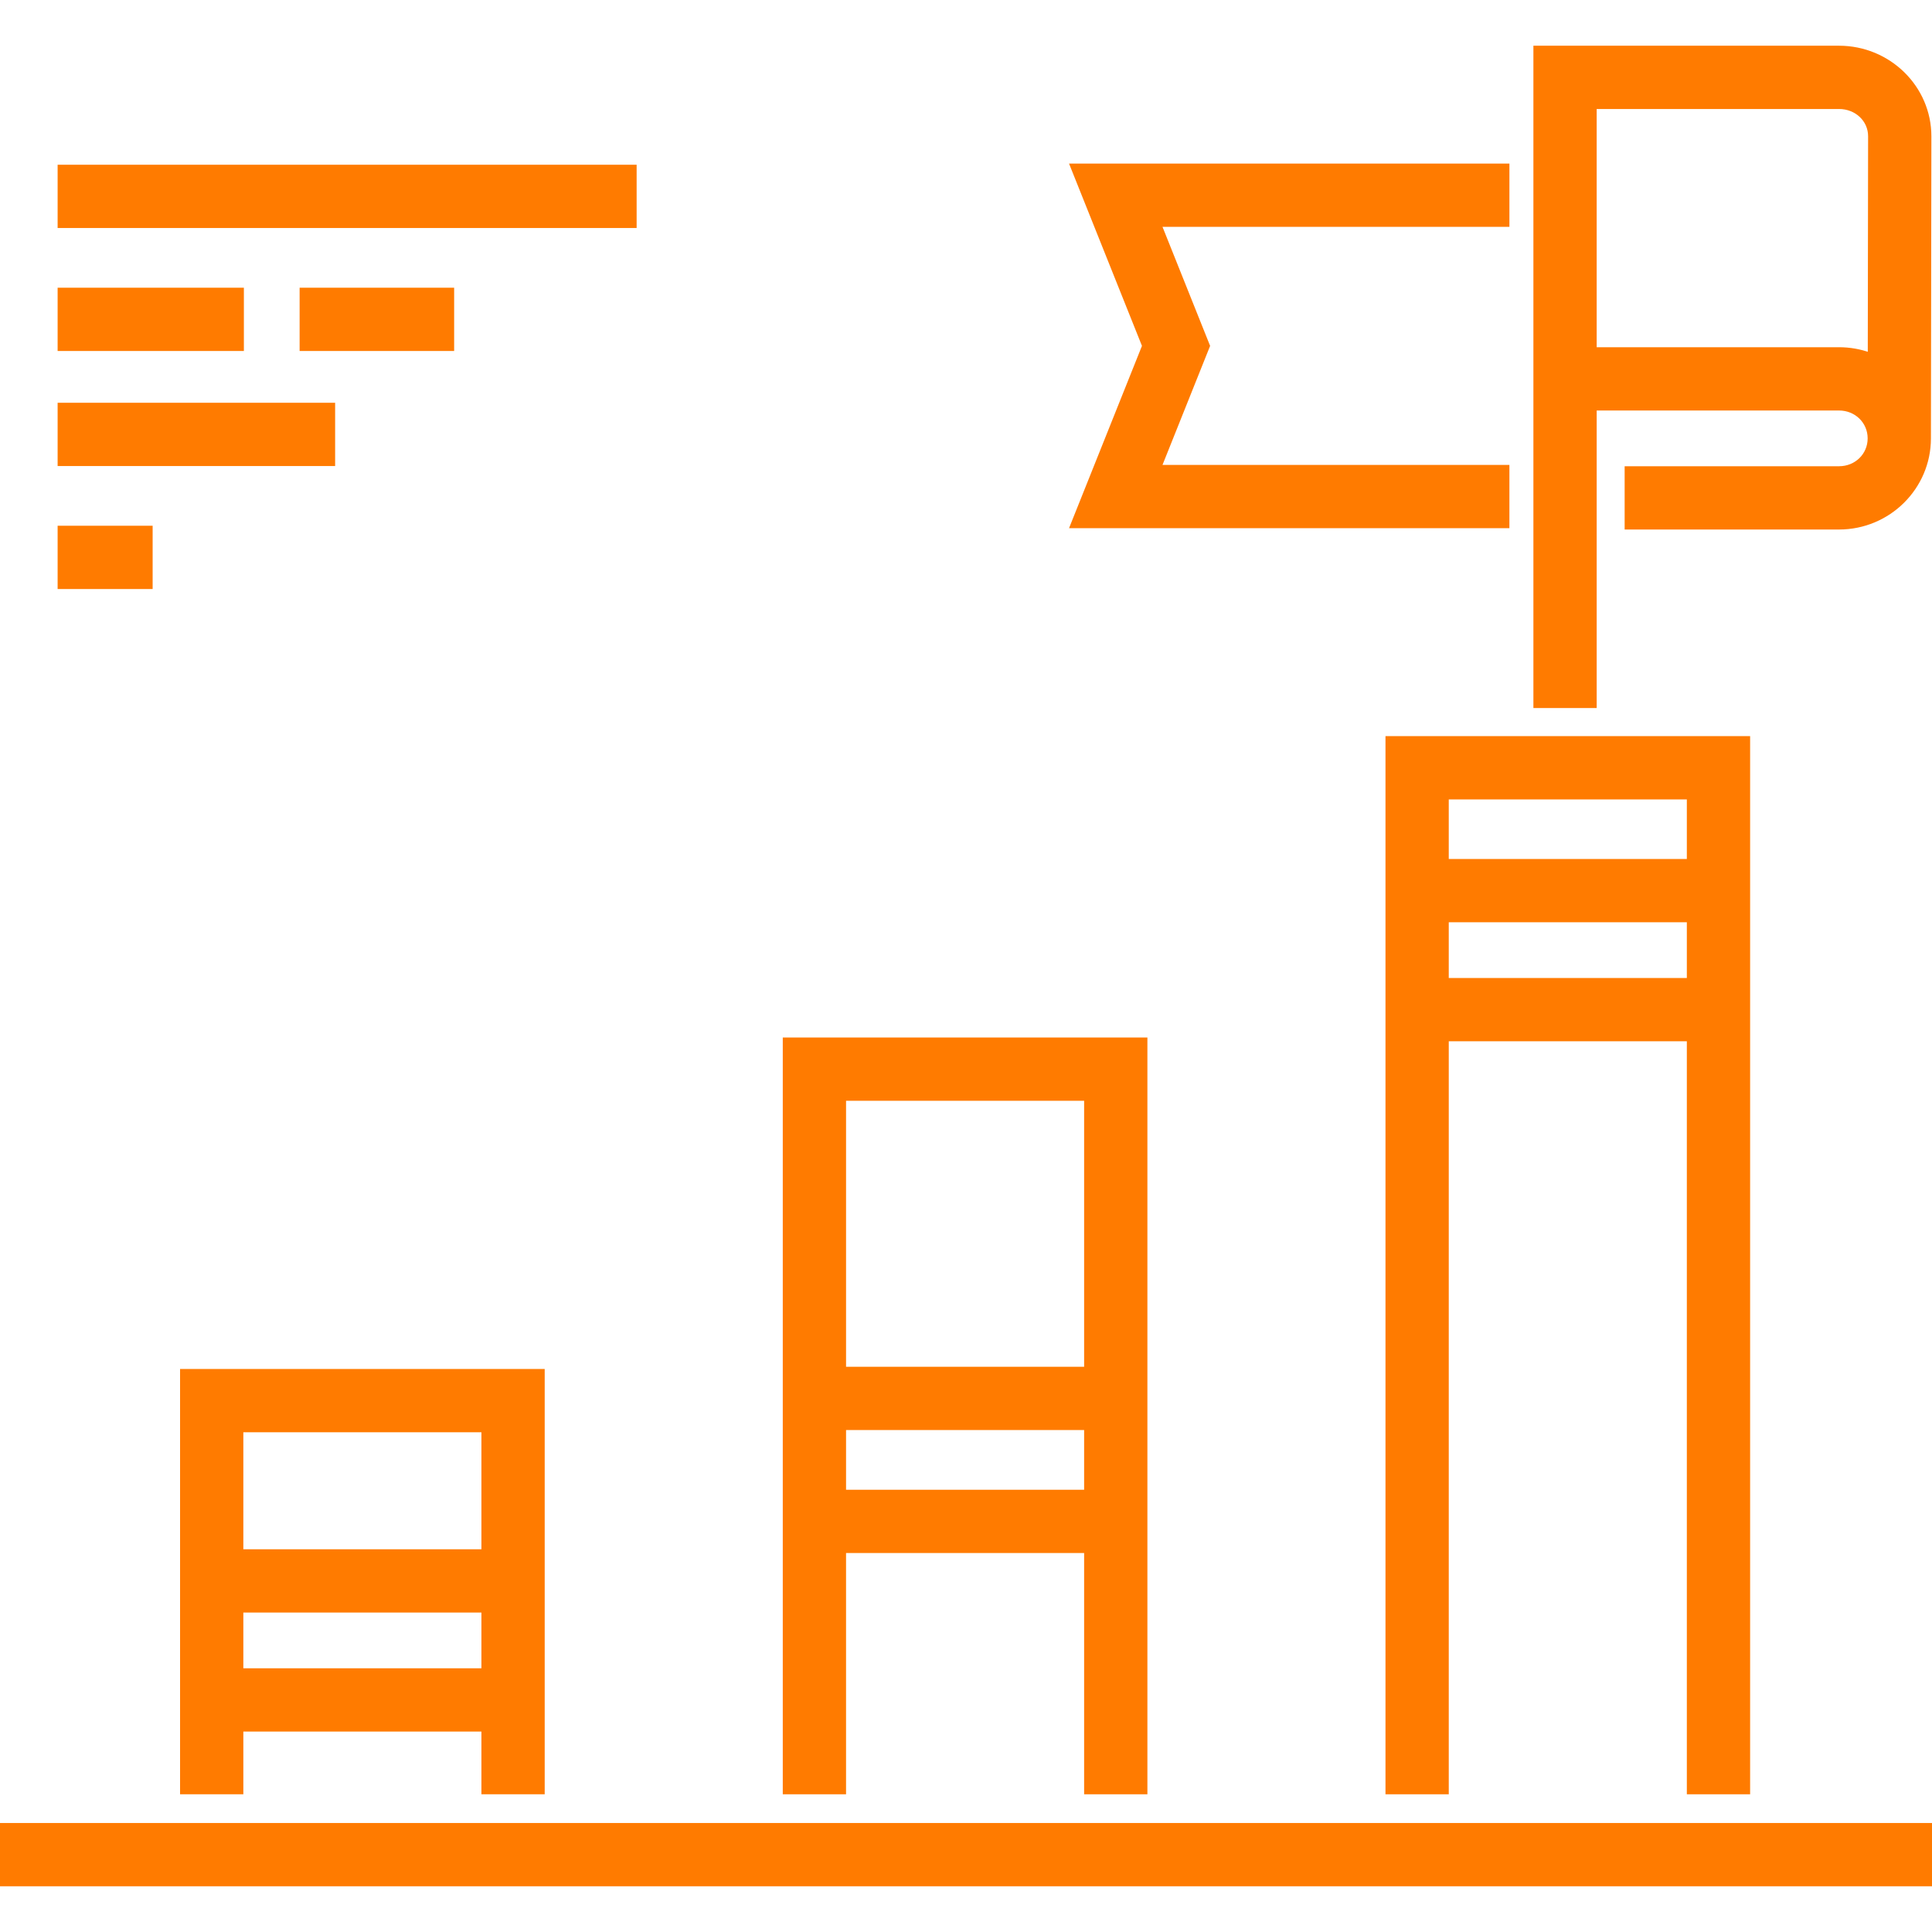 <!DOCTYPE svg PUBLIC "-//W3C//DTD SVG 1.1//EN" "http://www.w3.org/Graphics/SVG/1.1/DTD/svg11.dtd">
<!-- Uploaded to: SVG Repo, www.svgrepo.com, Transformed by: SVG Repo Mixer Tools -->
<svg fill="#ff7b00" version="1.1" id="Layer_1" xmlns="http://www.w3.org/2000/svg" xmlns:xlink="http://www.w3.org/1999/xlink" viewBox="0 0 512 512" xml:space="preserve" width="800px" height="800px" stroke="#ff7b00">
<g id="SVGRepo_bgCarrier" stroke-width="0"/>
<g id="SVGRepo_tracerCarrier" stroke-linecap="round" stroke-linejoin="round"/>
<g id="SVGRepo_iconCarrier"> <g> <g> <rect y="483.614" width="512" height="15.77"/> </g> </g> <g> <g> <path d="M487.359,12.616h-80.492v174.522h15.77v-78.85h64.723c4.534,0,8.087,3.463,8.087,7.885s-3.552,7.885-8.087,7.885h-56.313 v15.77h56.313c13.151,0,23.852-10.605,23.857-23.643l0.119-80.064C511.336,23.16,500.58,12.616,487.359,12.616z M495.48,93.928 c-2.535-0.913-5.271-1.411-8.121-1.411h-64.723v-31.54V28.386h64.723c4.602,0,8.207,3.397,8.207,7.722L495.48,93.928z"/> </g> </g> <g> <g> <polygon points="399.511,43.846 284.043,43.846 303.169,91.662 284.043,139.477 399.508,139.477 399.508,123.707 307.337,123.707 320.155,91.662 307.337,59.616 399.511,59.616 "/> </g> </g> <g> <g> <rect x="15.77" y="44.156" width="152.444" height="15.77"/> </g> </g> <g> <g> <rect x="15.77" y="76.747" width="48.361" height="15.77"/> </g> </g> <g> <g> <rect x="79.901" y="76.747" width="39.951" height="15.77"/> </g> </g> <g> <g> <rect x="15.77" y="107.236" width="72.542" height="15.77"/> </g> </g> <g> <g> <rect x="15.77" y="139.828" width="24.181" height="15.77"/> </g> </g> <g> <g> <path d="M207.943,275.447v199.555h15.77v-63.93h64.091V475h15.77V275.447H207.943z M287.805,395.302h-64.091v-16.821h64.091 V395.302z M287.805,362.711h-64.091v-71.494h64.091V362.711z"/> </g> </g> <g> <g> <path d="M48.218,363.294V475h15.77v-16.618h64.091V475h15.771V363.294H48.218z M128.08,442.612H63.988v-15.77h64.091V442.612z M128.08,411.072H63.988v-32.008h64.091V411.072z"/> </g> </g> <g> <g> <path d="M367.668,195.584V475h15.77V275.45h64.093V475h15.77V195.584H367.668z M447.53,259.68h-64.093v-15.77h64.093V259.68z M447.53,228.14h-64.093v-16.786h64.093V228.14z"/> </g> </g> </g>
</svg>